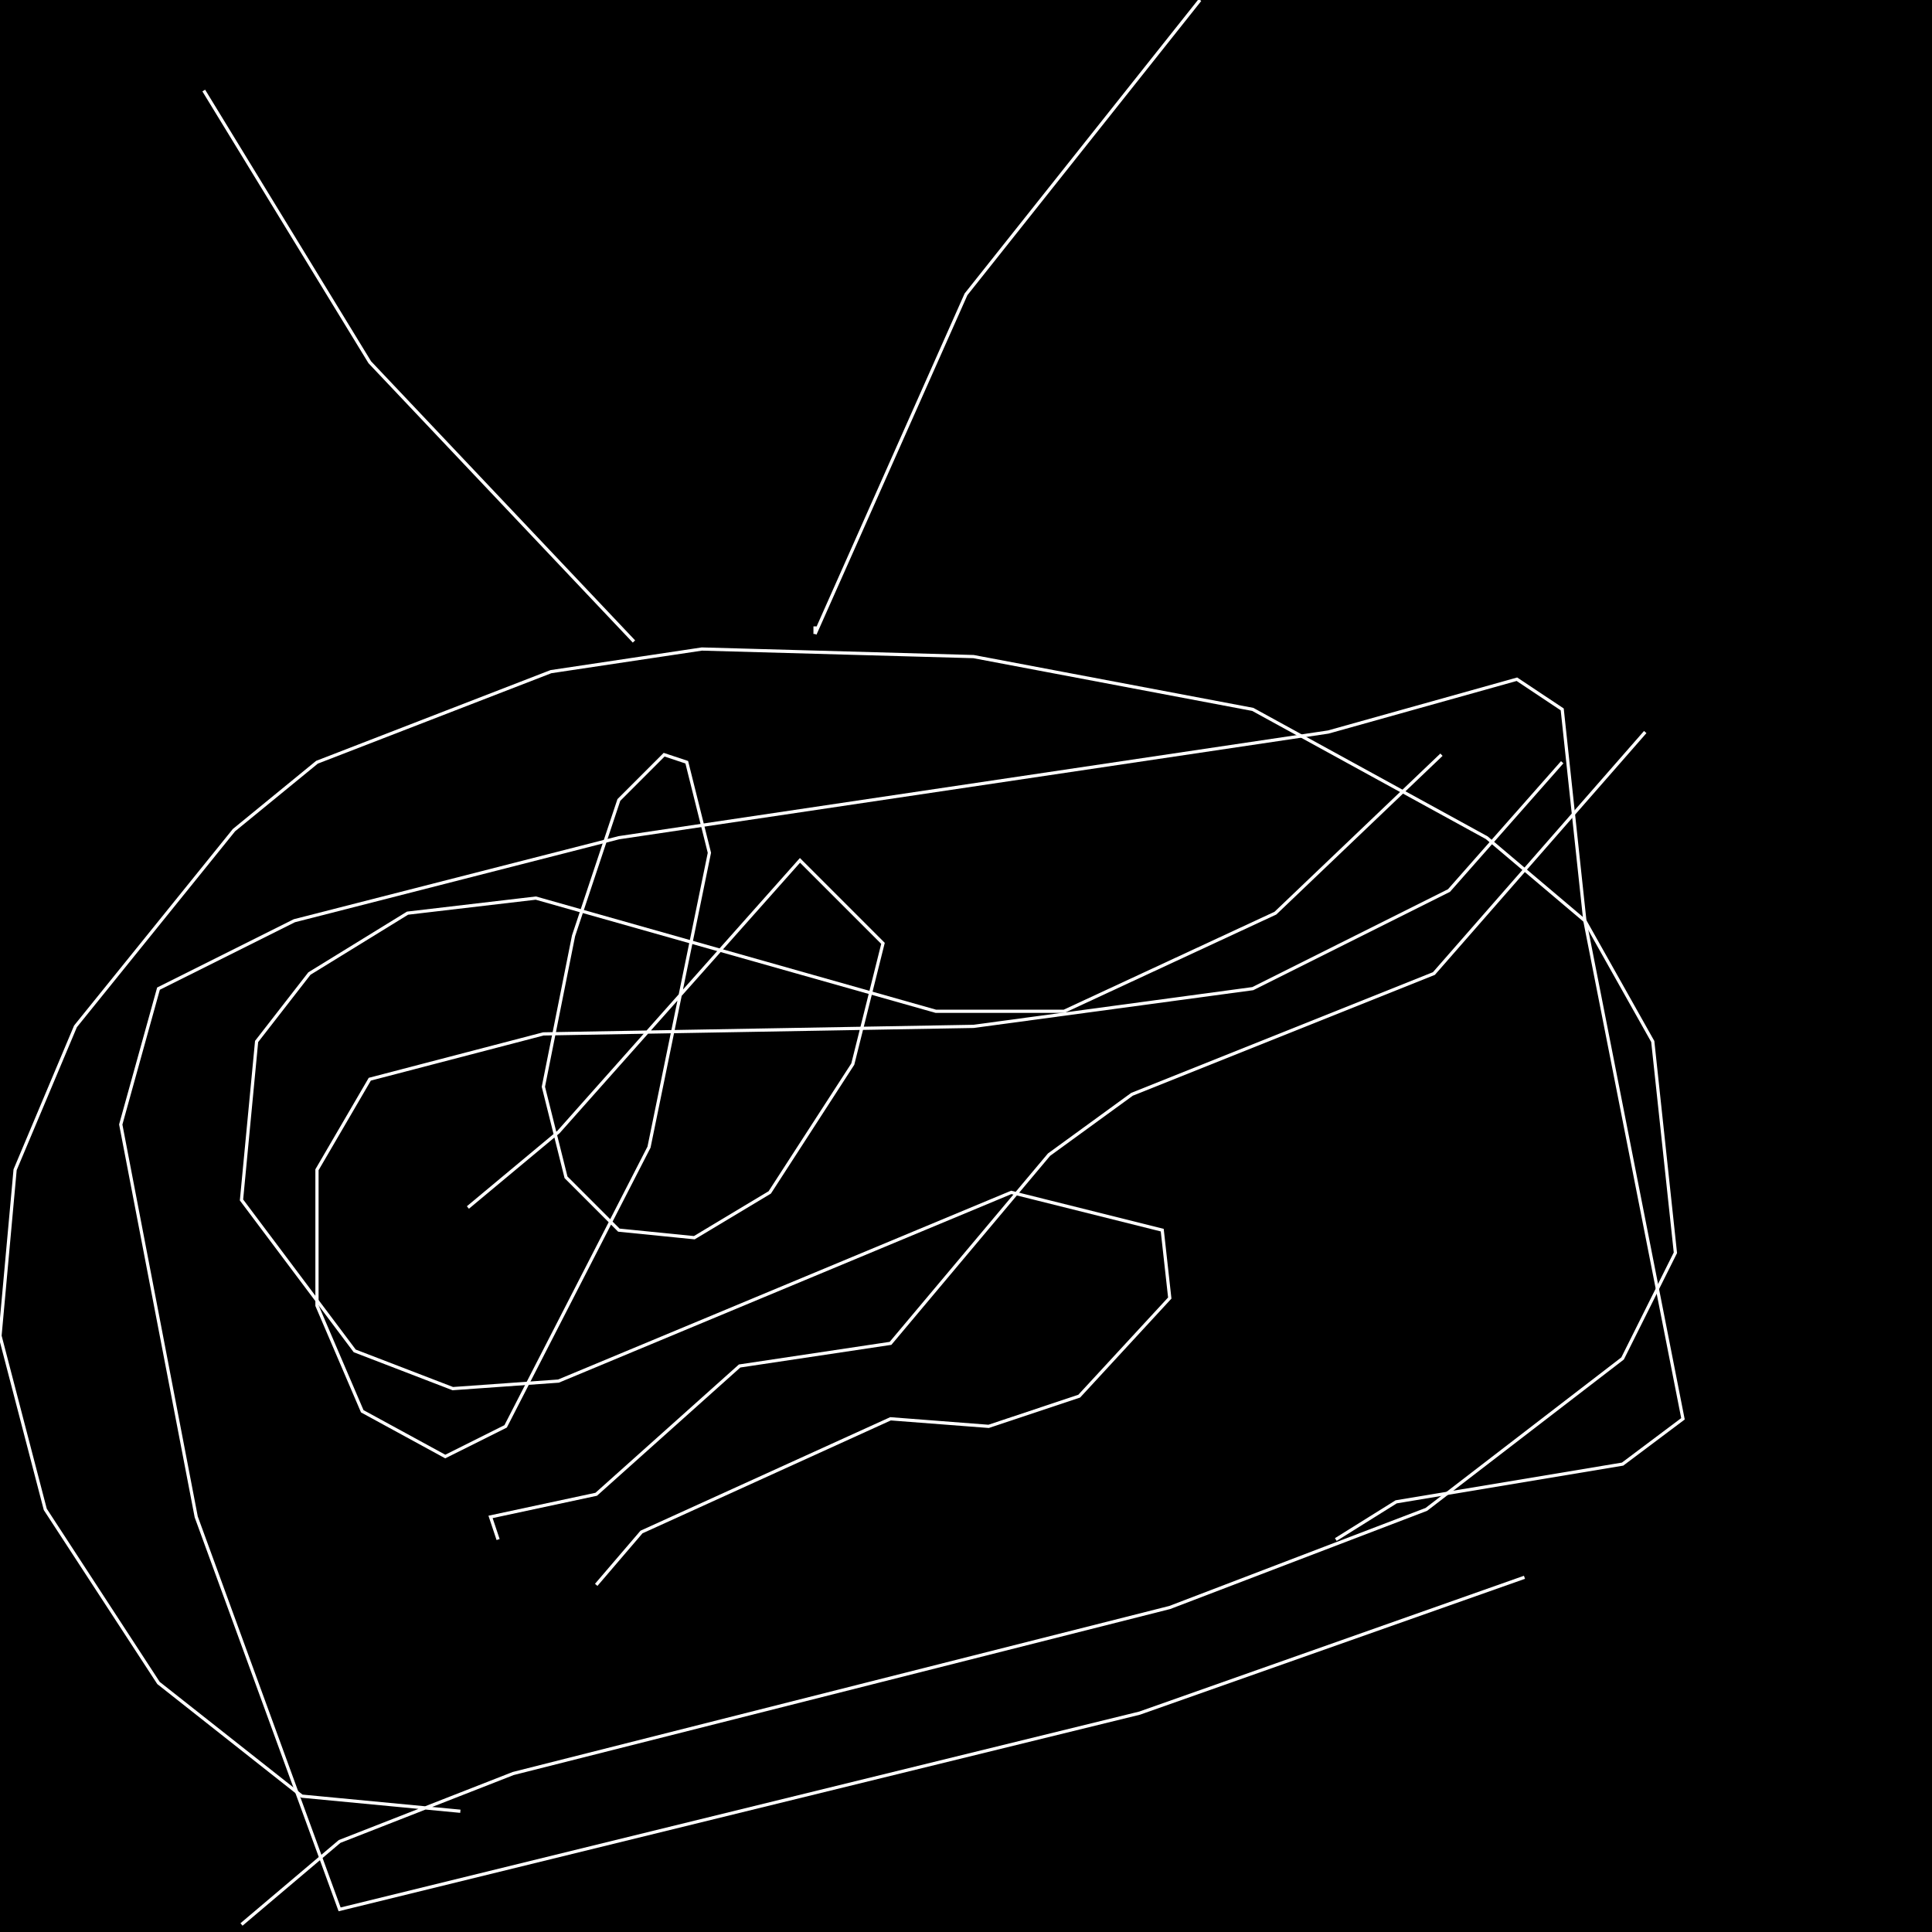 <?xml version="1.0" encoding="UTF-8" standalone="no"?>
<!--Created with ndjsontosvg (https:https://github.com/thompson318/ndjsontosvg) 
	from the simplified Google quickdraw data set. key_id = 5539871877758976-->
<svg width="600" height="600"
	xmlns="http://www.w3.org/2000/svg">
	xmlns:ndjsontosvg="https://github.com/thompson318/ndjsontosvg"
	xmlns:quickdraw="https://quickdraw.withgoogle.com/data"
	xmlns:scikit-surgery="https://doi.org/10.1007/s11548-020-02180-5">

	<rect width="100%" height="100%" fill="black" />
	<path d = "M 75.00 597.66 L 105.47 571.88 L 159.38 550.78 L 363.28 499.22 L 442.97 468.75 L 503.91 421.88 L 520.31 389.06 L 513.28 323.44 L 492.19 285.94 L 461.72 260.16 L 389.06 220.31 L 302.34 203.91 L 217.97 201.56 L 171.09 208.59 L 98.44 236.72 L 72.66 257.81 L 23.44 318.75 L 4.69 363.28 L 0.00 414.84 L 14.06 468.75 L 49.22 522.66 L 93.75 557.81 L 142.97 562.50" stroke="white" fill="transparent"/>
	<path d = "M 196.88 199.22 L 114.84 112.50 L 63.28 28.12" stroke="white" fill="transparent"/>
	<path d = "M 253.12 194.53 L 253.12 196.88" stroke="white" fill="transparent"/>
	<path d = "M 253.12 196.88 L 300.00 91.41 L 372.66 0.00" stroke="white" fill="transparent"/>
	<path d = "M 154.69 478.12 L 152.34 471.09 L 185.16 464.06 L 229.69 424.22 L 276.56 417.19 L 325.78 358.59 L 351.56 339.84 L 445.31 302.34 L 510.94 227.34" stroke="white" fill="transparent"/>
	<path d = "M 145.31 375.00 L 173.44 351.56 L 248.44 267.19 L 274.22 292.97 L 264.84 330.47 L 239.06 370.31 L 215.62 384.38 L 192.19 382.03 L 175.78 365.62 L 168.75 337.50 L 178.12 290.62 L 192.19 248.44 L 206.25 234.38 L 213.28 236.72 L 220.31 264.84 L 201.56 356.25 L 157.03 442.97 L 138.28 452.34 L 112.50 438.28 L 98.44 405.47 L 98.44 363.28 L 114.84 335.16 L 168.75 321.09 L 302.34 318.75 L 389.06 307.03 L 450.00 276.56 L 485.16 236.72" stroke="white" fill="transparent"/>
	<path d = "M 185.16 492.19 L 199.22 475.78 L 276.56 440.62 L 307.03 442.97 L 335.16 433.59 L 363.28 403.12 L 360.94 382.03 L 314.06 370.31 L 173.44 428.91 L 140.62 431.25 L 110.16 419.53 L 75.00 372.66 L 79.69 323.44 L 96.09 302.34 L 126.56 283.59 L 166.41 278.91 L 290.62 314.06 L 330.47 314.06 L 396.09 283.59 L 447.66 234.38" stroke="white" fill="transparent"/>
	<path d = "M 414.84 478.12 L 433.59 466.41 L 503.91 454.69 L 522.66 440.62 L 492.19 285.94 L 485.16 220.31 L 471.09 210.94 L 412.50 227.34 L 192.19 260.16 L 91.41 285.94 L 49.22 307.03 L 37.50 349.22 L 60.94 471.09 L 105.47 592.97 L 353.91 532.03 L 473.44 489.84" stroke="white" fill="transparent"/>
</svg>